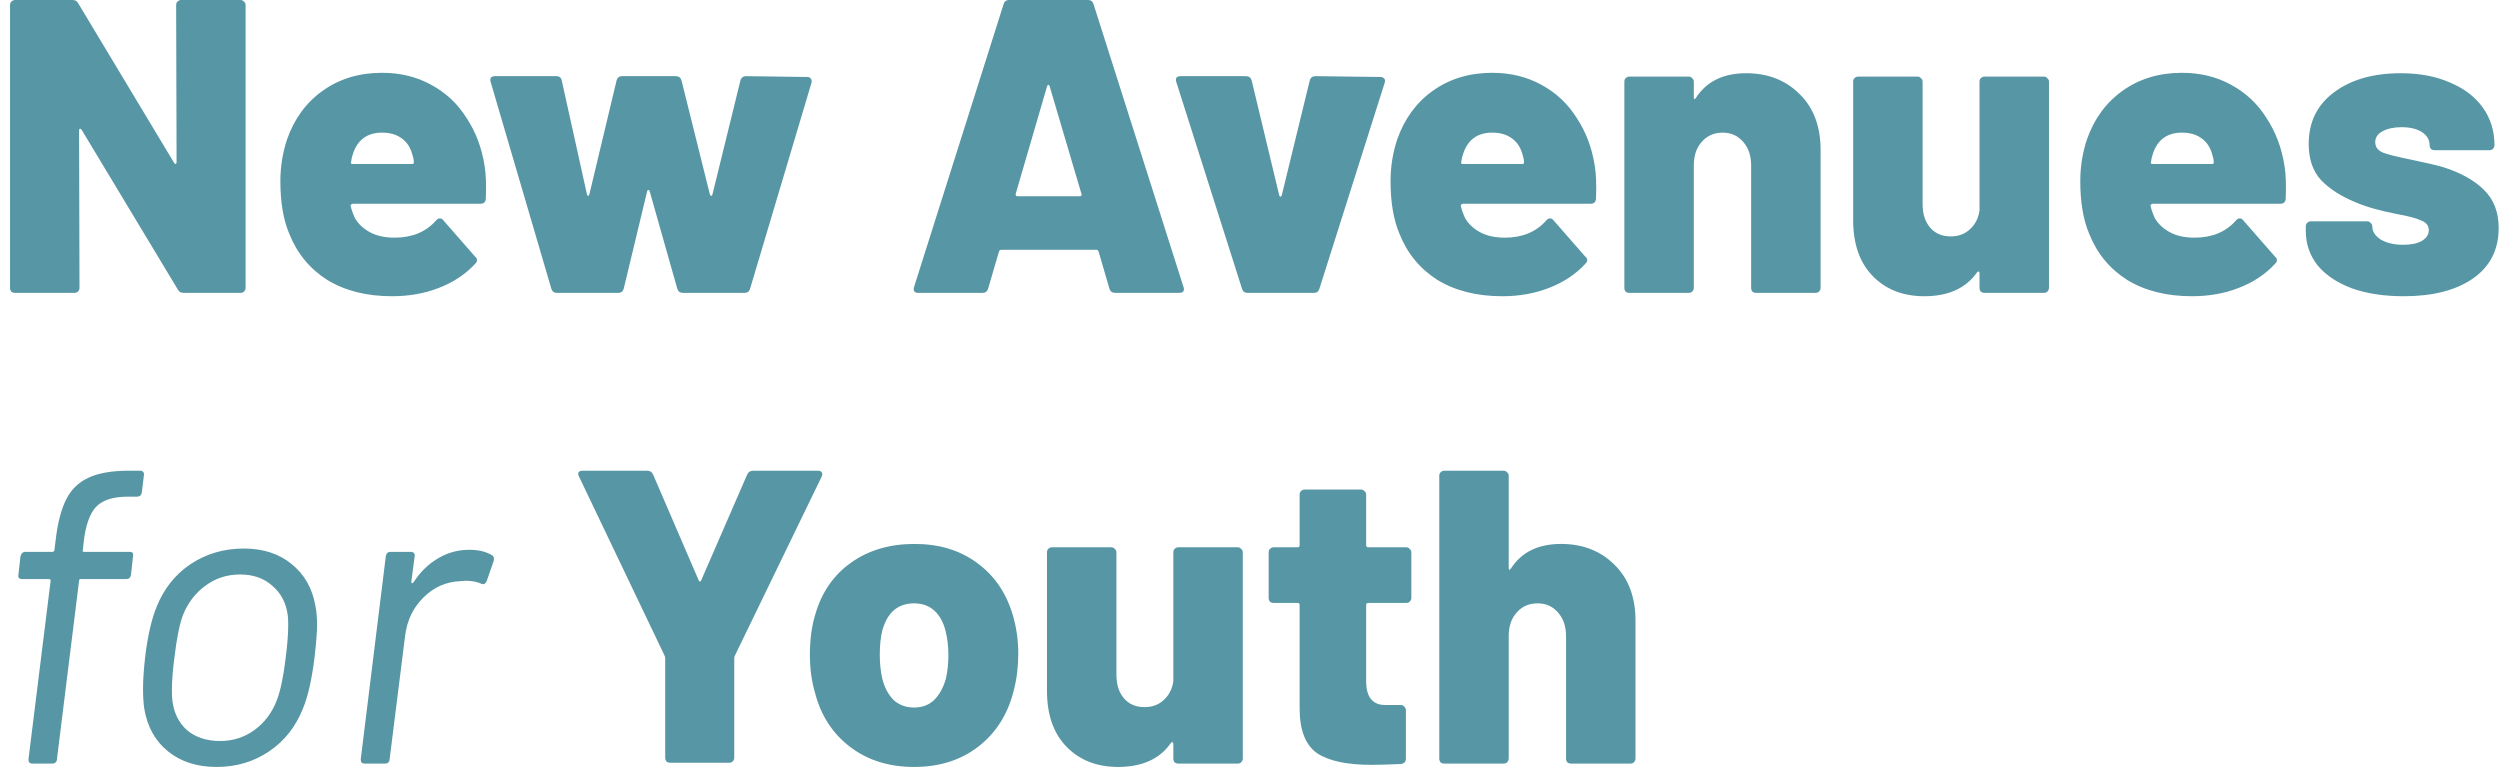 <svg width="239" height="74" viewBox="0 0 239 74" fill="none" xmlns="http://www.w3.org/2000/svg">
<path d="M16.84 0.48C16.84 0.347 16.88 0.24 16.96 0.16C17.067 0.053 17.187 -1.90735e-06 17.32 -1.90735e-06H23C23.133 -1.90735e-06 23.24 0.053 23.32 0.16C23.427 0.24 23.48 0.347 23.48 0.48V27.52C23.48 27.653 23.427 27.773 23.32 27.88C23.24 27.96 23.133 28 23 28H17.56C17.293 28 17.107 27.893 17 27.68L7.8 12.4C7.747 12.32 7.693 12.293 7.64 12.32C7.587 12.32 7.56 12.373 7.56 12.48L7.6 27.52C7.6 27.653 7.547 27.773 7.44 27.88C7.36 27.96 7.253 28 7.12 28H1.44C1.307 28 1.187 27.96 1.08 27.88C1 27.773 0.96 27.653 0.96 27.52V0.48C0.96 0.347 1 0.24 1.08 0.16C1.187 0.053 1.307 -1.90735e-06 1.44 -1.90735e-06H6.92C7.187 -1.90735e-06 7.373 0.107 7.48 0.32L16.64 15.56C16.693 15.64 16.747 15.68 16.8 15.68C16.853 15.653 16.88 15.587 16.88 15.48L16.84 0.48ZM46.324 15.84C46.458 16.64 46.498 17.693 46.444 19C46.418 19.32 46.244 19.48 45.924 19.48H33.724C33.671 19.48 33.618 19.507 33.564 19.56C33.511 19.587 33.498 19.627 33.524 19.68C33.578 19.973 33.711 20.36 33.924 20.84C34.244 21.4 34.724 21.853 35.364 22.2C36.004 22.547 36.791 22.72 37.724 22.72C39.404 22.72 40.724 22.173 41.684 21.08C41.791 20.947 41.911 20.88 42.044 20.88C42.178 20.88 42.284 20.933 42.364 21.04L45.444 24.56C45.551 24.64 45.604 24.747 45.604 24.88C45.604 24.987 45.551 25.093 45.444 25.2C44.511 26.213 43.351 26.987 41.964 27.52C40.604 28.053 39.111 28.32 37.484 28.32C35.058 28.32 32.991 27.8 31.284 26.76C29.604 25.693 28.391 24.213 27.644 22.32C27.084 20.987 26.804 19.32 26.804 17.32C26.804 15.933 27.018 14.6 27.444 13.32C28.138 11.347 29.271 9.8 30.844 8.68C32.444 7.533 34.338 6.96 36.524 6.96C38.284 6.96 39.858 7.347 41.244 8.12C42.631 8.867 43.751 9.92 44.604 11.28C45.484 12.613 46.058 14.133 46.324 15.84ZM36.524 12.68C35.138 12.68 34.218 13.333 33.764 14.64C33.658 14.933 33.591 15.213 33.564 15.48C33.511 15.613 33.564 15.68 33.724 15.68H39.404C39.511 15.68 39.564 15.627 39.564 15.52C39.564 15.307 39.511 15.04 39.404 14.72C39.218 14.053 38.871 13.547 38.364 13.2C37.884 12.853 37.271 12.68 36.524 12.68ZM53.228 28C52.962 28 52.788 27.867 52.708 27.6L46.908 7.84L46.868 7.68C46.868 7.413 47.015 7.28 47.308 7.28H53.188C53.482 7.28 53.655 7.427 53.708 7.72L56.108 18.56C56.135 18.667 56.175 18.72 56.228 18.72C56.282 18.72 56.322 18.667 56.348 18.56L58.948 7.68C59.028 7.413 59.202 7.28 59.468 7.28H64.588C64.882 7.28 65.068 7.413 65.148 7.68L67.868 18.6C67.895 18.68 67.935 18.72 67.988 18.72C68.042 18.72 68.082 18.68 68.108 18.6L70.788 7.68C70.868 7.413 71.055 7.28 71.348 7.28L77.188 7.36C77.348 7.36 77.455 7.413 77.508 7.52C77.588 7.6 77.615 7.72 77.588 7.88L71.708 27.6C71.628 27.867 71.455 28 71.188 28H65.308C65.015 28 64.828 27.867 64.748 27.6L62.108 18.28C62.082 18.2 62.042 18.16 61.988 18.16C61.935 18.16 61.895 18.2 61.868 18.28L59.628 27.6C59.548 27.867 59.375 28 59.108 28H53.228ZM106.623 28C106.329 28 106.143 27.867 106.063 27.6L105.023 24.04C104.969 23.933 104.903 23.88 104.823 23.88H95.703C95.623 23.88 95.556 23.933 95.503 24.04L94.463 27.6C94.383 27.867 94.196 28 93.903 28H87.783C87.623 28 87.503 27.96 87.423 27.88C87.343 27.773 87.329 27.627 87.383 27.44L95.943 0.4C96.023 0.133 96.196 -1.90735e-06 96.463 -1.90735e-06H104.023C104.289 -1.90735e-06 104.463 0.133 104.543 0.4L113.143 27.44C113.169 27.493 113.183 27.56 113.183 27.64C113.183 27.88 113.036 28 112.743 28H106.623ZM97.103 18.52C97.076 18.68 97.129 18.76 97.263 18.76H103.223C103.383 18.76 103.436 18.68 103.383 18.52L100.343 8.24C100.316 8.133 100.276 8.093 100.223 8.12C100.169 8.12 100.129 8.16 100.103 8.24L97.103 18.52ZM119.255 28C118.989 28 118.815 27.867 118.735 27.6L112.455 7.84C112.429 7.787 112.415 7.72 112.415 7.64C112.415 7.4 112.562 7.28 112.855 7.28H119.095C119.389 7.28 119.575 7.413 119.655 7.68L122.295 18.68C122.322 18.76 122.362 18.8 122.415 18.8C122.469 18.8 122.509 18.76 122.535 18.68L125.215 7.68C125.295 7.413 125.482 7.28 125.775 7.28L131.975 7.36C132.135 7.36 132.255 7.413 132.335 7.52C132.415 7.6 132.429 7.733 132.375 7.92L126.135 27.6C126.055 27.867 125.882 28 125.615 28H119.255ZM152.457 15.84C152.591 16.64 152.631 17.693 152.577 19C152.551 19.32 152.377 19.48 152.057 19.48H139.857C139.804 19.48 139.751 19.507 139.697 19.56C139.644 19.587 139.631 19.627 139.657 19.68C139.711 19.973 139.844 20.36 140.057 20.84C140.377 21.4 140.857 21.853 141.497 22.2C142.137 22.547 142.924 22.72 143.857 22.72C145.537 22.72 146.857 22.173 147.817 21.08C147.924 20.947 148.044 20.88 148.177 20.88C148.311 20.88 148.417 20.933 148.497 21.04L151.577 24.56C151.684 24.64 151.737 24.747 151.737 24.88C151.737 24.987 151.684 25.093 151.577 25.2C150.644 26.213 149.484 26.987 148.097 27.52C146.737 28.053 145.244 28.32 143.617 28.32C141.191 28.32 139.124 27.8 137.417 26.76C135.737 25.693 134.524 24.213 133.777 22.32C133.217 20.987 132.937 19.32 132.937 17.32C132.937 15.933 133.151 14.6 133.577 13.32C134.271 11.347 135.404 9.8 136.977 8.68C138.577 7.533 140.471 6.96 142.657 6.96C144.417 6.96 145.991 7.347 147.377 8.12C148.764 8.867 149.884 9.92 150.737 11.28C151.617 12.613 152.191 14.133 152.457 15.84ZM142.657 12.68C141.271 12.68 140.351 13.333 139.897 14.64C139.791 14.933 139.724 15.213 139.697 15.48C139.644 15.613 139.697 15.68 139.857 15.68H145.537C145.644 15.68 145.697 15.627 145.697 15.52C145.697 15.307 145.644 15.04 145.537 14.72C145.351 14.053 145.004 13.547 144.497 13.2C144.017 12.853 143.404 12.68 142.657 12.68ZM166.929 7C169.009 7 170.716 7.667 172.049 9C173.383 10.307 174.049 12.093 174.049 14.36V27.52C174.049 27.653 173.996 27.773 173.889 27.88C173.809 27.96 173.703 28 173.569 28H167.889C167.756 28 167.636 27.96 167.529 27.88C167.449 27.773 167.409 27.653 167.409 27.52V15.8C167.409 14.893 167.156 14.147 166.649 13.56C166.143 12.973 165.489 12.68 164.689 12.68C163.863 12.68 163.196 12.973 162.689 13.56C162.183 14.12 161.929 14.867 161.929 15.8V27.52C161.929 27.653 161.876 27.773 161.769 27.88C161.689 27.96 161.583 28 161.449 28H155.769C155.636 28 155.516 27.96 155.409 27.88C155.329 27.773 155.289 27.653 155.289 27.52V7.8C155.289 7.667 155.329 7.56 155.409 7.48C155.516 7.373 155.636 7.32 155.769 7.32H161.449C161.583 7.32 161.689 7.373 161.769 7.48C161.876 7.56 161.929 7.667 161.929 7.8V9.28C161.929 9.387 161.943 9.453 161.969 9.48C162.023 9.48 162.076 9.44 162.129 9.36C163.143 7.787 164.743 7 166.929 7ZM189.242 7.8C189.242 7.667 189.282 7.56 189.362 7.48C189.468 7.373 189.588 7.32 189.722 7.32H195.402C195.535 7.32 195.642 7.373 195.722 7.48C195.828 7.56 195.882 7.667 195.882 7.8V27.52C195.882 27.653 195.828 27.773 195.722 27.88C195.642 27.96 195.535 28 195.402 28H189.722C189.588 28 189.468 27.96 189.362 27.88C189.282 27.773 189.242 27.653 189.242 27.52V26.12C189.242 26.04 189.215 25.987 189.162 25.96C189.108 25.933 189.055 25.96 189.002 26.04C187.935 27.56 186.255 28.32 183.962 28.32C181.935 28.32 180.295 27.68 179.042 26.4C177.788 25.12 177.162 23.333 177.162 21.04V7.8C177.162 7.667 177.202 7.56 177.282 7.48C177.388 7.373 177.508 7.32 177.642 7.32H183.322C183.455 7.32 183.562 7.373 183.642 7.48C183.748 7.56 183.802 7.667 183.802 7.8V19.52C183.802 20.453 184.042 21.2 184.522 21.76C185.002 22.32 185.655 22.6 186.482 22.6C187.228 22.6 187.842 22.373 188.322 21.92C188.828 21.467 189.135 20.867 189.242 20.12V7.8ZM218.395 15.84C218.528 16.64 218.568 17.693 218.515 19C218.488 19.32 218.315 19.48 217.995 19.48H205.795C205.741 19.48 205.688 19.507 205.635 19.56C205.581 19.587 205.568 19.627 205.595 19.68C205.648 19.973 205.781 20.36 205.995 20.84C206.315 21.4 206.795 21.853 207.435 22.2C208.075 22.547 208.861 22.72 209.795 22.72C211.475 22.72 212.795 22.173 213.755 21.08C213.861 20.947 213.981 20.88 214.115 20.88C214.248 20.88 214.355 20.933 214.435 21.04L217.515 24.56C217.621 24.64 217.675 24.747 217.675 24.88C217.675 24.987 217.621 25.093 217.515 25.2C216.581 26.213 215.421 26.987 214.035 27.52C212.675 28.053 211.181 28.32 209.555 28.32C207.128 28.32 205.061 27.8 203.355 26.76C201.675 25.693 200.461 24.213 199.715 22.32C199.155 20.987 198.875 19.32 198.875 17.32C198.875 15.933 199.088 14.6 199.515 13.32C200.208 11.347 201.341 9.8 202.915 8.68C204.515 7.533 206.408 6.96 208.595 6.96C210.355 6.96 211.928 7.347 213.315 8.12C214.701 8.867 215.821 9.92 216.675 11.28C217.555 12.613 218.128 14.133 218.395 15.84ZM208.595 12.68C207.208 12.68 206.288 13.333 205.835 14.64C205.728 14.933 205.661 15.213 205.635 15.48C205.581 15.613 205.635 15.68 205.795 15.68H211.475C211.581 15.68 211.635 15.627 211.635 15.52C211.635 15.307 211.581 15.04 211.475 14.72C211.288 14.053 210.941 13.547 210.435 13.2C209.955 12.853 209.341 12.68 208.595 12.68ZM229.793 28.32C227.899 28.32 226.246 28.067 224.833 27.56C223.419 27.027 222.326 26.293 221.553 25.36C220.806 24.4 220.433 23.307 220.433 22.08V21.64C220.433 21.507 220.473 21.4 220.553 21.32C220.659 21.213 220.779 21.16 220.913 21.16H226.313C226.446 21.16 226.553 21.213 226.633 21.32C226.739 21.4 226.793 21.507 226.793 21.64C226.793 22.147 227.073 22.573 227.633 22.92C228.193 23.24 228.899 23.4 229.753 23.4C230.499 23.4 231.086 23.28 231.513 23.04C231.966 22.773 232.193 22.427 232.193 22C232.193 21.573 231.953 21.267 231.473 21.08C231.019 20.867 230.273 20.667 229.233 20.48C227.553 20.16 226.193 19.773 225.153 19.32C223.793 18.76 222.713 18.067 221.913 17.24C221.113 16.387 220.713 15.227 220.713 13.76C220.713 11.68 221.513 10.04 223.113 8.84C224.739 7.613 226.873 7 229.513 7C231.299 7 232.859 7.293 234.193 7.88C235.553 8.44 236.606 9.24 237.353 10.28C238.099 11.32 238.473 12.52 238.473 13.88C238.473 14.013 238.419 14.133 238.313 14.24C238.233 14.32 238.126 14.36 237.993 14.36H232.753C232.619 14.36 232.499 14.32 232.393 14.24C232.313 14.133 232.273 14.013 232.273 13.88C232.273 13.373 232.033 12.96 231.553 12.64C231.073 12.32 230.419 12.16 229.592 12.16C228.846 12.16 228.233 12.293 227.753 12.56C227.299 12.8 227.073 13.147 227.073 13.6C227.073 14.053 227.326 14.387 227.833 14.6C228.339 14.787 229.193 15 230.393 15.24C231.939 15.56 233.019 15.813 233.633 16C235.286 16.533 236.566 17.253 237.473 18.16C238.406 19.067 238.873 20.28 238.873 21.8C238.873 23.88 238.046 25.493 236.393 26.64C234.766 27.76 232.566 28.32 229.793 28.32ZM12.24 47.48C10.8 47.48 9.773 47.813 9.16 48.48C8.573 49.12 8.187 50.227 8 51.8L7.92 52.6C7.893 52.627 7.893 52.667 7.92 52.72C7.947 52.747 7.987 52.76 8.04 52.76H12.4C12.667 52.76 12.773 52.893 12.72 53.16L12.52 54.96C12.467 55.227 12.32 55.36 12.08 55.36H7.72C7.613 55.36 7.56 55.413 7.56 55.52L5.44 72.6C5.44 72.707 5.4 72.8 5.32 72.88C5.24 72.96 5.133 73 5 73H3.08C2.84 73 2.72 72.867 2.72 72.6L4.84 55.52C4.84 55.413 4.787 55.36 4.68 55.36H2.08C1.973 55.36 1.88 55.32 1.8 55.24C1.747 55.16 1.733 55.067 1.76 54.96L1.96 53.16C1.987 53.053 2.04 52.96 2.12 52.88C2.2 52.8 2.293 52.76 2.4 52.76H5C5.053 52.76 5.093 52.747 5.12 52.72C5.173 52.693 5.2 52.653 5.2 52.6L5.32 51.64C5.507 50.013 5.84 48.72 6.32 47.76C6.8 46.8 7.507 46.107 8.44 45.68C9.4 45.227 10.68 45 12.28 45H13.4C13.533 45 13.627 45.04 13.68 45.12C13.76 45.2 13.787 45.293 13.76 45.4L13.56 47.08C13.507 47.347 13.36 47.48 13.12 47.48H12.24ZM20.713 73.32C18.846 73.32 17.3 72.827 16.073 71.84C14.847 70.853 14.086 69.493 13.793 67.76C13.713 67.2 13.673 66.56 13.673 65.84C13.673 65.04 13.74 64.04 13.873 62.84C14.113 60.813 14.486 59.187 14.993 57.96C15.687 56.253 16.767 54.907 18.233 53.92C19.727 52.933 21.42 52.44 23.313 52.44C25.153 52.44 26.673 52.933 27.873 53.92C29.1 54.907 29.86 56.24 30.153 57.92C30.26 58.427 30.313 59.053 30.313 59.8C30.313 60.387 30.233 61.4 30.073 62.84C29.806 64.973 29.433 66.613 28.953 67.76C28.26 69.493 27.18 70.853 25.713 71.84C24.247 72.827 22.58 73.32 20.713 73.32ZM21.033 70.84C22.26 70.84 23.353 70.493 24.313 69.8C25.3 69.08 26.02 68.12 26.473 66.92C26.82 66.013 27.1 64.667 27.313 62.88C27.473 61.627 27.553 60.587 27.553 59.76C27.553 59.333 27.54 59.027 27.513 58.84C27.353 57.64 26.86 56.693 26.033 56C25.233 55.28 24.206 54.92 22.953 54.92C21.7 54.92 20.593 55.28 19.633 56C18.673 56.693 17.953 57.64 17.473 58.84C17.153 59.72 16.887 61.067 16.673 62.88C16.513 64.08 16.433 65.107 16.433 65.96C16.433 66.413 16.447 66.733 16.473 66.92C16.607 68.12 17.073 69.08 17.873 69.8C18.7 70.493 19.753 70.84 21.033 70.84ZM44.885 52.56C45.738 52.56 46.458 52.733 47.045 53.08C47.205 53.187 47.258 53.36 47.205 53.6L46.525 55.56C46.392 55.827 46.218 55.907 46.005 55.8C45.578 55.613 45.085 55.52 44.525 55.52L44.005 55.56C42.645 55.613 41.472 56.133 40.485 57.12C39.498 58.08 38.912 59.307 38.725 60.8L37.245 72.6C37.245 72.707 37.205 72.8 37.125 72.88C37.045 72.96 36.938 73 36.805 73H34.845C34.605 73 34.485 72.867 34.485 72.6L36.885 53.16C36.938 52.893 37.085 52.76 37.325 52.76H39.285C39.418 52.76 39.512 52.8 39.565 52.88C39.645 52.96 39.672 53.053 39.645 53.16L39.325 55.6C39.325 55.68 39.338 55.733 39.365 55.76C39.418 55.76 39.472 55.733 39.525 55.68C40.165 54.693 40.938 53.933 41.845 53.4C42.752 52.84 43.765 52.56 44.885 52.56ZM64.074 72.92C63.941 72.92 63.821 72.88 63.714 72.8C63.634 72.693 63.594 72.573 63.594 72.44V62.96C63.594 62.853 63.581 62.773 63.554 62.72L55.354 45.56C55.301 45.453 55.274 45.373 55.274 45.32C55.274 45.107 55.421 45 55.714 45H61.874C62.141 45 62.328 45.12 62.434 45.36L66.794 55.48C66.874 55.64 66.954 55.64 67.034 55.48L71.434 45.36C71.541 45.12 71.728 45 71.994 45H78.194C78.381 45 78.501 45.053 78.554 45.16C78.634 45.24 78.634 45.373 78.554 45.56L70.234 62.72C70.208 62.773 70.194 62.853 70.194 62.96V72.44C70.194 72.573 70.141 72.693 70.034 72.8C69.954 72.88 69.848 72.92 69.714 72.92H64.074ZM87.387 73.32C84.987 73.32 82.947 72.68 81.267 71.4C79.587 70.12 78.467 68.387 77.907 66.2C77.587 65.107 77.427 63.907 77.427 62.6C77.427 61.133 77.6 59.84 77.947 58.72C78.56 56.613 79.693 54.973 81.347 53.8C83.027 52.6 85.053 52 87.427 52C89.773 52 91.76 52.6 93.387 53.8C95.013 54.973 96.147 56.6 96.787 58.68C97.16 59.88 97.347 61.16 97.347 62.52C97.347 63.747 97.2 64.92 96.907 66.04C96.347 68.28 95.227 70.053 93.547 71.36C91.867 72.667 89.813 73.32 87.387 73.32ZM87.387 67.64C88.16 67.64 88.8 67.4 89.307 66.92C89.813 66.413 90.187 65.733 90.427 64.88C90.587 64.187 90.667 63.427 90.667 62.6C90.667 61.8 90.573 61.027 90.387 60.28C90.173 59.453 89.813 58.813 89.307 58.36C88.8 57.907 88.16 57.68 87.387 57.68C85.84 57.68 84.827 58.547 84.347 60.28C84.187 60.92 84.107 61.693 84.107 62.6C84.107 63.427 84.187 64.187 84.347 64.88C84.56 65.733 84.92 66.413 85.427 66.92C85.96 67.4 86.613 67.64 87.387 67.64ZM112.171 52.8C112.171 52.667 112.211 52.56 112.291 52.48C112.398 52.373 112.518 52.32 112.651 52.32H118.331C118.465 52.32 118.571 52.373 118.651 52.48C118.758 52.56 118.811 52.667 118.811 52.8V72.52C118.811 72.653 118.758 72.773 118.651 72.88C118.571 72.96 118.465 73 118.331 73H112.651C112.518 73 112.398 72.96 112.291 72.88C112.211 72.773 112.171 72.653 112.171 72.52V71.12C112.171 71.04 112.145 70.987 112.091 70.96C112.038 70.933 111.985 70.96 111.931 71.04C110.865 72.56 109.185 73.32 106.891 73.32C104.865 73.32 103.225 72.68 101.971 71.4C100.718 70.12 100.091 68.333 100.091 66.04V52.8C100.091 52.667 100.131 52.56 100.211 52.48C100.318 52.373 100.438 52.32 100.571 52.32H106.251C106.385 52.32 106.491 52.373 106.571 52.48C106.678 52.56 106.731 52.667 106.731 52.8V64.52C106.731 65.453 106.971 66.2 107.451 66.76C107.931 67.32 108.585 67.6 109.411 67.6C110.158 67.6 110.771 67.373 111.251 66.92C111.758 66.467 112.065 65.867 112.171 65.12V52.8ZM134.924 57.16C134.924 57.293 134.871 57.413 134.764 57.52C134.684 57.6 134.578 57.64 134.444 57.64H130.804C130.671 57.64 130.604 57.707 130.604 57.84V65.12C130.604 66.64 131.218 67.4 132.444 67.4H133.924C134.058 67.4 134.164 67.453 134.244 67.56C134.351 67.64 134.404 67.747 134.404 67.88V72.52C134.404 72.813 134.244 72.987 133.924 73.04C132.644 73.093 131.711 73.12 131.124 73.12C128.804 73.12 127.084 72.76 125.964 72.04C124.844 71.293 124.271 69.893 124.244 67.84V57.84C124.244 57.707 124.178 57.64 124.044 57.64H121.764C121.631 57.64 121.511 57.6 121.404 57.52C121.324 57.413 121.284 57.293 121.284 57.16V52.8C121.284 52.667 121.324 52.56 121.404 52.48C121.511 52.373 121.631 52.32 121.764 52.32H124.044C124.178 52.32 124.244 52.253 124.244 52.12V47.28C124.244 47.147 124.284 47.04 124.364 46.96C124.471 46.853 124.591 46.8 124.724 46.8H130.124C130.258 46.8 130.364 46.853 130.444 46.96C130.551 47.04 130.604 47.147 130.604 47.28V52.12C130.604 52.253 130.671 52.32 130.804 52.32H134.444C134.578 52.32 134.684 52.373 134.764 52.48C134.871 52.56 134.924 52.667 134.924 52.8V57.16ZM149.234 52C151.314 52 153.021 52.667 154.354 54C155.687 55.307 156.354 57.093 156.354 59.36V72.52C156.354 72.653 156.301 72.773 156.194 72.88C156.114 72.96 156.007 73 155.874 73H150.194C150.061 73 149.941 72.96 149.834 72.88C149.754 72.773 149.714 72.653 149.714 72.52V60.8C149.714 59.893 149.461 59.147 148.954 58.56C148.447 57.973 147.794 57.68 146.994 57.68C146.167 57.68 145.501 57.973 144.994 58.56C144.487 59.12 144.234 59.867 144.234 60.8V72.52C144.234 72.653 144.181 72.773 144.074 72.88C143.994 72.96 143.887 73 143.754 73H138.074C137.941 73 137.821 72.96 137.714 72.88C137.634 72.773 137.594 72.653 137.594 72.52V45.48C137.594 45.347 137.634 45.24 137.714 45.16C137.821 45.053 137.941 45 138.074 45H143.754C143.887 45 143.994 45.053 144.074 45.16C144.181 45.24 144.234 45.347 144.234 45.48V54.28C144.234 54.387 144.247 54.453 144.274 54.48C144.327 54.48 144.381 54.44 144.434 54.36C145.447 52.787 147.047 52 149.234 52Z" fill="#5796A4"/>
</svg>
